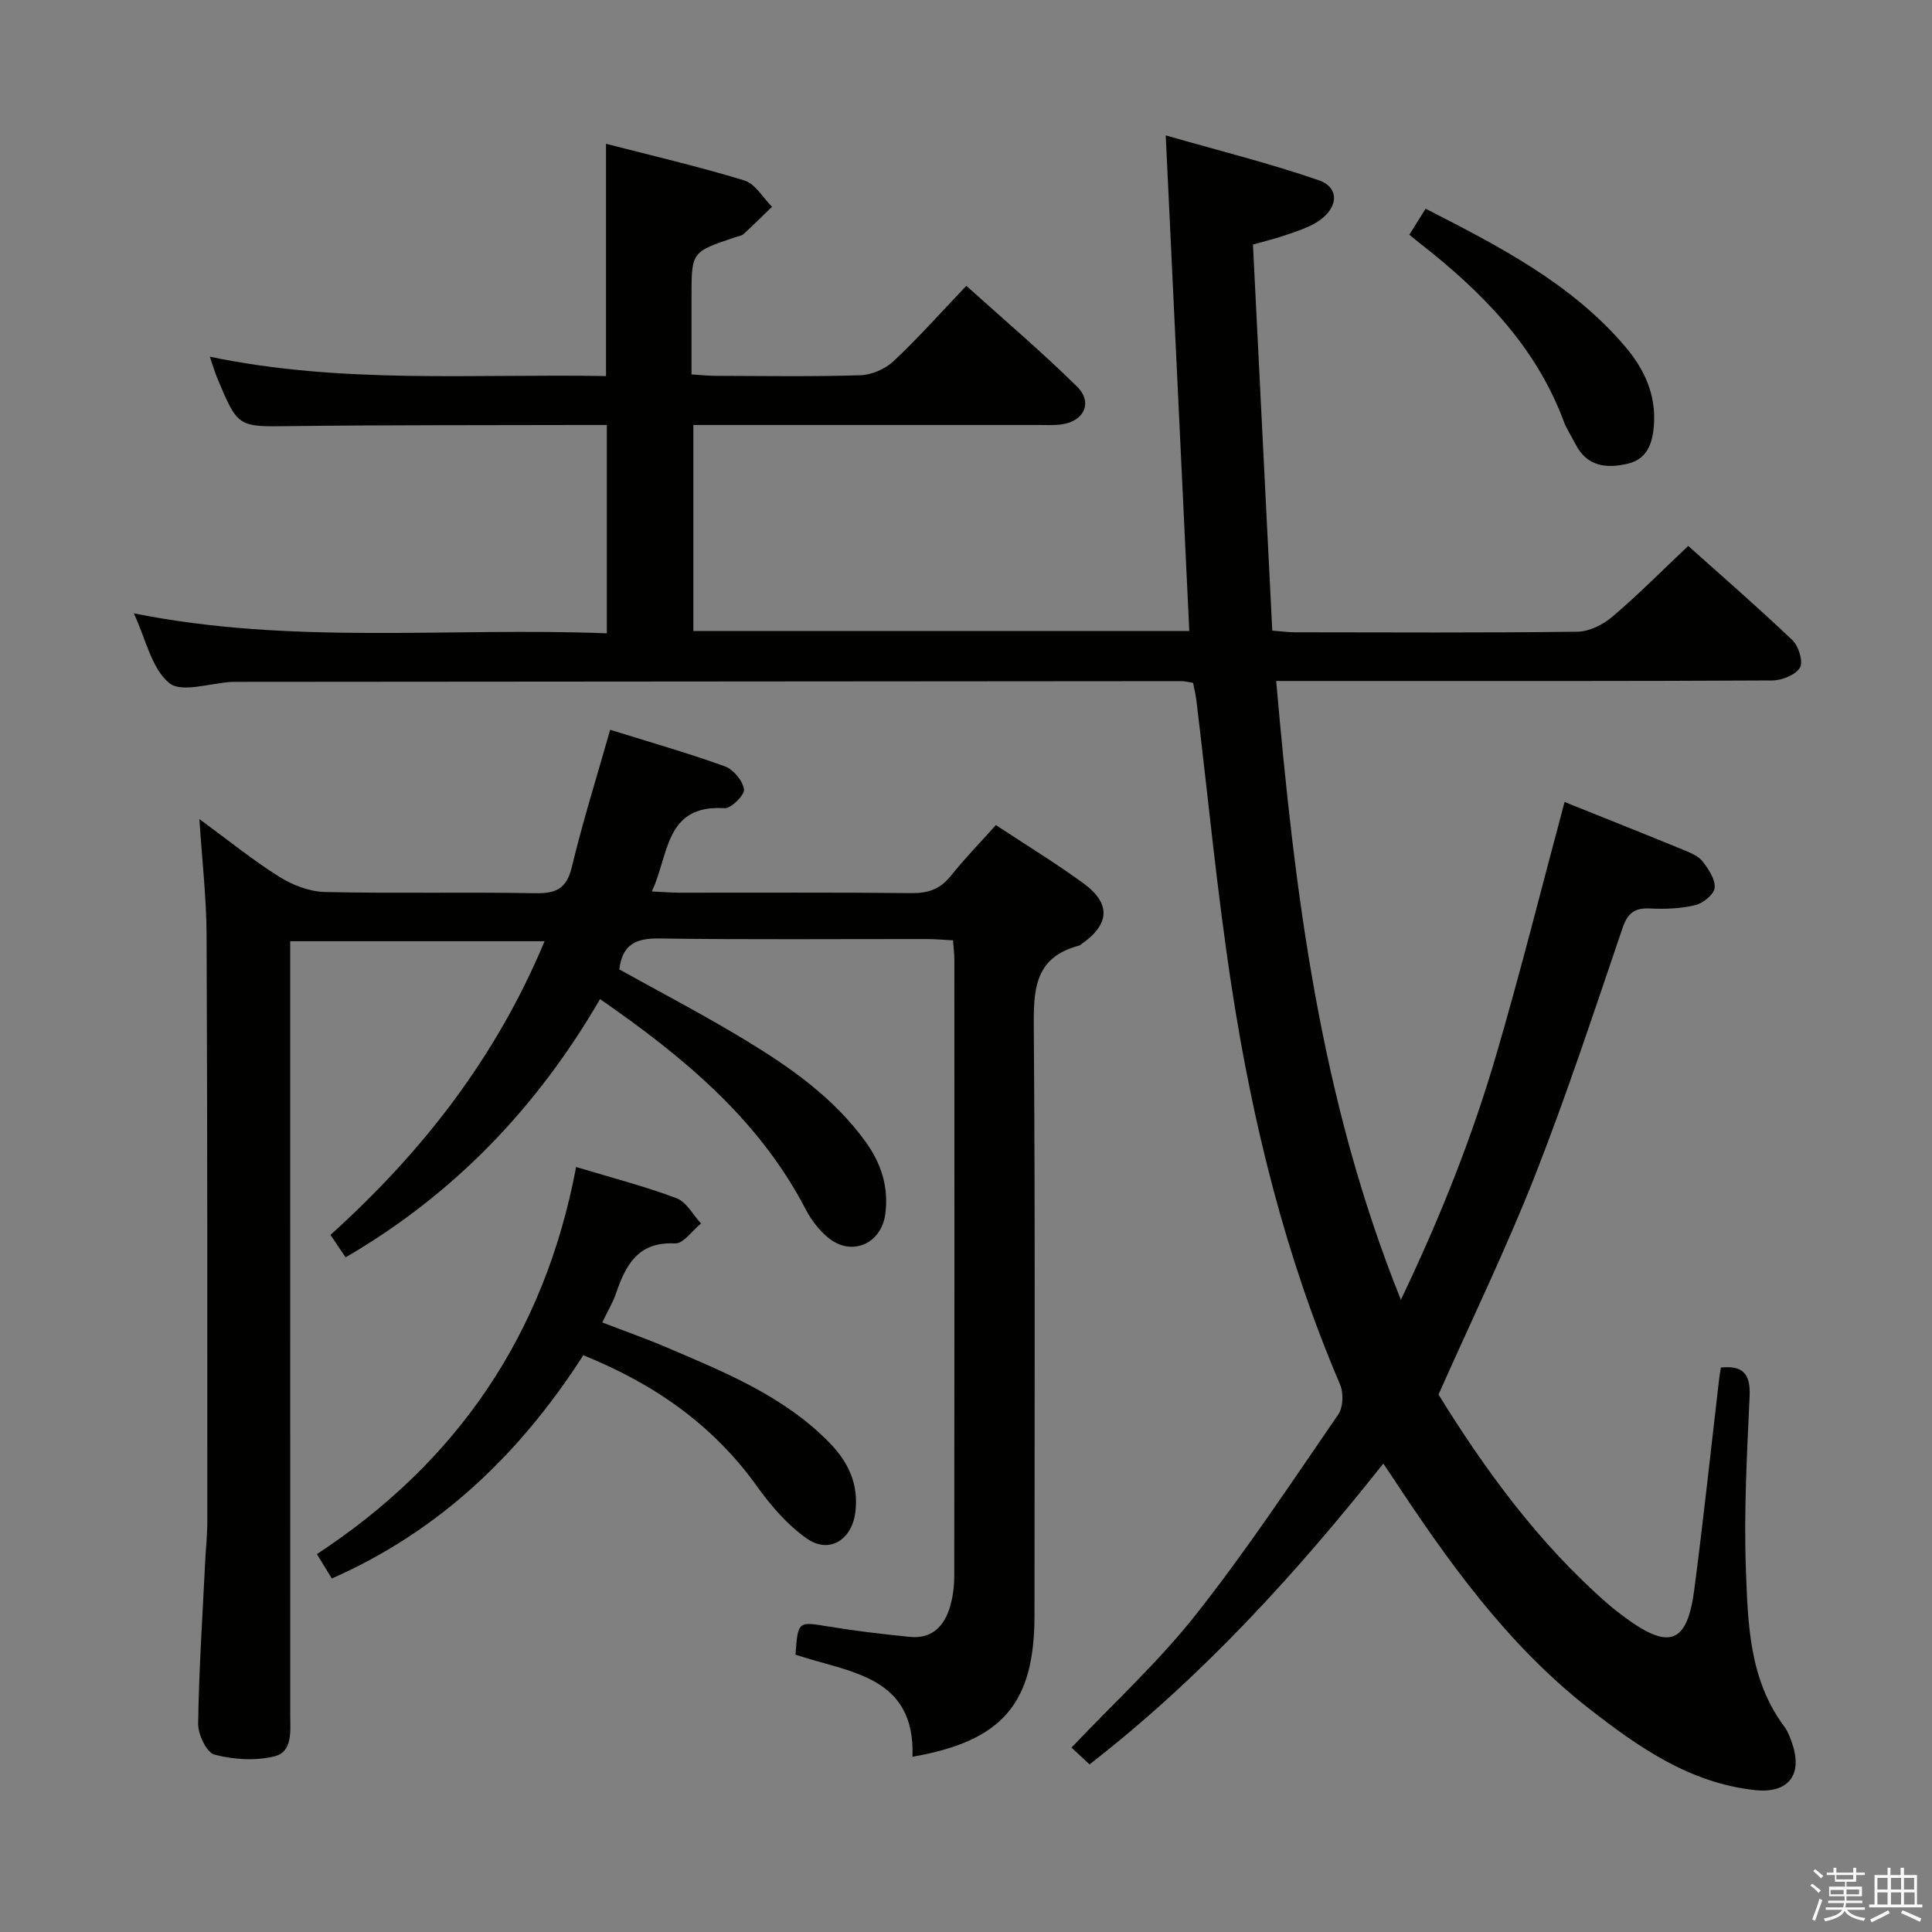 <svg enable-background="new 0 0 400 400" viewBox="0 0 400 400" xmlns="http://www.w3.org/2000/svg"><rect x="0" y="0" width="400" height="400" fill="#808080" stroke="none"/><path d="m374.8 390.4.4-.4c.7.5 1.3 1 1.8 1.4l-.5.5c-.5-.6-1.1-1.1-1.7-1.5zm1 7.3-.6-.3c.5-1.4 1.1-2.8 1.5-4.3.2.1.4.2.6.3-.5 1.3-1 2.8-1.5 4.3zm-.4-10.3.4-.4c.4.3 1 .8 1.7 1.4l-.5.5c-.4-.5-1-1-1.6-1.5zm2.5.3h1.7v-1h.6v1h3.5v-1h.6v1h1.8v.5h-1.8v1.4h-2v1h3.2v2h-3.2v.9h3.3v.5h-3.4c0 .3-.1.6-.1.9h4v.5h-3.7c.7.9 1.9 1.5 3.8 1.7-.1.2-.2.4-.3.6-2.1-.4-3.5-1.1-4-2.1-.4 1-1.8 1.7-4 2.2-.1-.2-.2-.4-.3-.6 2.1-.4 3.4-1 3.8-1.8h-3.4v-.5h3.6c.1-.3.1-.6.2-.9h-3.3v-.5h3.4c0-.3 0-.6 0-.9h-3.2v-2h3.3v-1h-2.1v-1.4h-1.7v-.5zm1.1 3.5v1h2.7c0-.3 0-.4 0-.4 0-.1 0-.2 0-.2 0-.1 0-.2 0-.3h-2.7zm1.2-3v.9h3.5v-.9zm4.7 3h-2.6v.6.4h2.6z" fill="#fafafb"/><path d="m393.6 386.7h.6v1.5h2.7v6.1h1.1v.6h-11v-.6h1.1v-6.1h2.7v-1.5h.6v1.5h2.1v-1.5zm-2.7 8.8.4.6c-1.2.6-2.5 1.3-3.8 1.9-.1-.2-.2-.4-.3-.6 1.2-.6 2.5-1.2 3.7-1.9zm-2.2-6.7v2.4h2.1v-2.4zm0 3v2.5h2.1v-2.5zm2.8-3v2.4h2.1v-2.4zm0 3v2.5h2.1v-2.5zm6 6.1c-1.4-.7-2.7-1.3-3.9-1.8l.3-.6c1.5.6 2.7 1.2 3.9 1.7zm-1.2-9.1h-2.1v2.4h2.1zm-2.1 3v2.5h2.2v-2.5z" fill="#fafafb"/><g fill="#010100"><path d="m323.93 166.04c8.22 3.3 16.55 6.61 24.85 10.02 1.37.56 2.93 1.24 3.77 2.34 1.21 1.59 2.63 3.7 2.45 5.43-.15 1.37-2.41 3.18-4.02 3.57-3.02.73-6.26.84-9.39.69-3.19-.15-4.61.98-5.66 4.05-5.84 17.12-11.48 34.33-18.09 51.16-5.94 15.11-13.05 29.75-20.01 45.43 9.4 15.2 20.53 30.68 35.13 43.4 1.13.98 2.32 1.89 3.53 2.78 9.13 6.73 12.83 5.35 14.28-5.72 1.92-14.65 3.48-29.35 5.2-44.03.08-.65.21-1.28.33-2.03 4.58-.46 6.14 1.34 5.94 5.91-.54 11.97-1.21 23.97-.77 35.93.42 11.2.67 22.71 7.89 32.41.87 1.16 1.39 2.64 1.84 4.05 1.98 6.31-1.26 9.9-7.79 9.2-13.56-1.46-24.13-8.86-34.41-16.88-17.06-13.32-29.37-30.69-41.11-48.53-.36-.55-.74-1.09-1.49-2.2-18.15 22.88-37.55 44.19-60.82 62.28-1.35-1.26-2.62-2.44-3.74-3.48 8.77-9.27 18.04-17.76 25.73-27.5 10.5-13.29 19.88-27.48 29.49-41.45 1.03-1.5 1.14-4.48.39-6.22-11.25-26.28-18.05-53.81-22.39-81.91-3.06-19.84-4.95-39.87-7.37-59.81-.14-1.14-.43-2.26-.68-3.56-.89-.13-1.69-.35-2.48-.35-65.32.04-130.64.1-195.96.15-.17 0-.33-.01-.5 0-4.47.23-10.48 2.35-13.03.25-3.68-3.02-4.84-9.11-7.34-14.44 32.75 6.6 65.23 2.86 97.94 4.14 0-14.51 0-28.55 0-43.13-2 0-3.95 0-5.89 0-19.83.06-39.66-.01-59.49.23-10.96.14-10.97.38-15.26-9.89-.51-1.21-.87-2.49-1.56-4.48 27.37 5.72 54.61 3.51 82.03 4.01 0-16.02 0-31.71 0-48.09 9.55 2.47 19.19 4.7 28.64 7.59 2.26.69 3.84 3.57 5.73 5.45-1.96 1.89-3.88 3.82-5.9 5.65-.45.41-1.22.48-1.85.7-8.92 3-8.92 3-8.92 12.29v16.07c1.81.11 3.4.29 4.98.29 10 .03 20 .19 29.99-.12 2.34-.07 5.13-1.29 6.85-2.9 5.08-4.77 9.73-10 15.08-15.62 7.79 7.03 15.61 13.67 22.9 20.85 3.32 3.27 1.53 7.13-3.07 7.83-1.63.25-3.32.14-4.99.14-23.65.01-47.31 0-71.36 0v42.65h102.68c-1.61-33.8-3.21-67.43-4.88-102.61 11.04 3.17 21.54 5.78 31.72 9.3 4.43 1.53 4.02 5.95-.48 8.7-1.95 1.19-4.24 1.89-6.42 2.65-2.02.71-4.11 1.2-6.76 1.95 1.33 26.59 2.66 53.09 4 79.93 1.83.14 3.26.35 4.68.35 19.5.02 38.99.13 58.49-.12 2.46-.03 5.32-1.46 7.25-3.11 5.31-4.51 10.23-9.49 15.7-14.65 6.88 6.16 14.4 12.68 21.59 19.53 1.28 1.22 2.26 4.48 1.54 5.67-.93 1.52-3.72 2.64-5.72 2.65-28.83.16-57.65.11-86.48.11-5.29 0-10.58 0-16.24 0 3.83 43.59 8.97 86.29 25.82 128.12 8.24-17.25 14.79-33.77 19.78-50.85 5.02-17.16 9.36-34.52 14.11-52.22z"/><path d="m41.28 169.57c5.75 4.22 10.91 8.41 16.5 11.93 2.76 1.74 6.27 3.1 9.48 3.18 14.49.33 28.99-.02 43.49.25 4.31.08 6.54-.85 7.64-5.42 2.28-9.48 5.21-18.81 7.94-28.42 8 2.5 15.96 4.77 23.74 7.57 1.76.63 3.7 2.97 3.97 4.76.17 1.14-2.66 3.99-4.01 3.91-12.46-.79-11.48 9.68-15.08 17.24 2.27.1 4.01.24 5.75.25 16 .02 32-.09 47.99.09 3.47.04 5.96-.81 8.15-3.55 2.89-3.62 6.14-6.95 9.35-10.54 6.22 4.11 12.32 7.83 18.08 12.03 5.81 4.23 5.52 8.51-.41 12.65-.14.1-.26.23-.42.27-9.59 2.49-9.46 9.64-9.4 17.68.3 40.32.14 80.65.14 120.98 0 18.26-6.61 26.03-25.26 29.29.6-16.89-13.22-17.42-24.22-21.14.51-7.01.49-6.87 6.94-5.81 5.56.91 11.17 1.58 16.78 2.13 4.6.45 7.13-2.3 8.31-6.36.59-2.05.84-4.26.84-6.4.05-42.49.04-84.98.02-127.48 0-1.14-.16-2.29-.28-3.97-1.86-.1-3.62-.27-5.38-.27-18.5-.02-37 .15-55.49-.12-4.85-.07-7.6 1.3-8.22 6.4 8.62 4.8 17.45 9.4 25.95 14.55 9.41 5.7 18.43 12 25.02 21.11 3.26 4.51 4.84 9.42 4.1 15-.82 6.19-7 8.86-11.81 4.9-1.87-1.54-3.5-3.63-4.62-5.79-9.68-18.65-25.18-31.54-42.63-43.62-12.98 22.38-30.21 40.4-52.68 53.47-1-1.49-1.91-2.84-3.13-4.65 18.92-17.05 34.27-36.67 44.33-60.8-17.55 0-34.74 0-52.67 0v5.73c0 51.49 0 102.98.01 154.47 0 3.35.55 7.63-3.3 8.57-3.92.96-8.46.67-12.39-.36-1.63-.43-3.41-4.2-3.38-6.43.17-11.13.91-22.26 1.45-33.39.14-2.83.45-5.65.45-8.48 0-40.49.03-80.98-.15-121.48-.04-7.72-.94-15.46-1.49-23.93z"/><path d="m119.28 241.61c7.57 2.29 14.31 4.03 20.79 6.47 2.06.78 3.4 3.43 5.07 5.23-1.8 1.45-3.66 4.22-5.38 4.13-7.69-.4-10.21 4.48-12.24 10.39-.64 1.87-1.69 3.59-2.83 5.97 4.61 1.78 9.06 3.34 13.39 5.19 12.06 5.16 24.28 10.08 33.71 19.77 3.94 4.04 6.04 8.68 5.29 14.41-.74 5.6-5.34 8.58-9.92 5.44-4.1-2.81-7.57-6.89-10.51-10.99-9.14-12.72-21.31-21.15-35.88-27.03-13.13 20.43-29.77 36.39-52.07 46.22-1.07-1.75-1.92-3.14-3.09-5.05 29-19.01 47.13-45.42 53.67-80.15z"/><path d="m291.79 48.59c1.2-1.91 2.15-3.43 3.37-5.38 15.16 7.76 30.07 15.39 41.24 28.45 3.98 4.66 6.52 10 6.02 16.43-.29 3.79-1.42 7-5.47 7.93-4.31 1-8.35.6-10.71-3.98-.84-1.63-1.88-3.18-2.51-4.88-5.82-15.56-16.97-26.79-29.7-36.75-.64-.49-1.27-1.02-2.24-1.82z"/></g></svg>